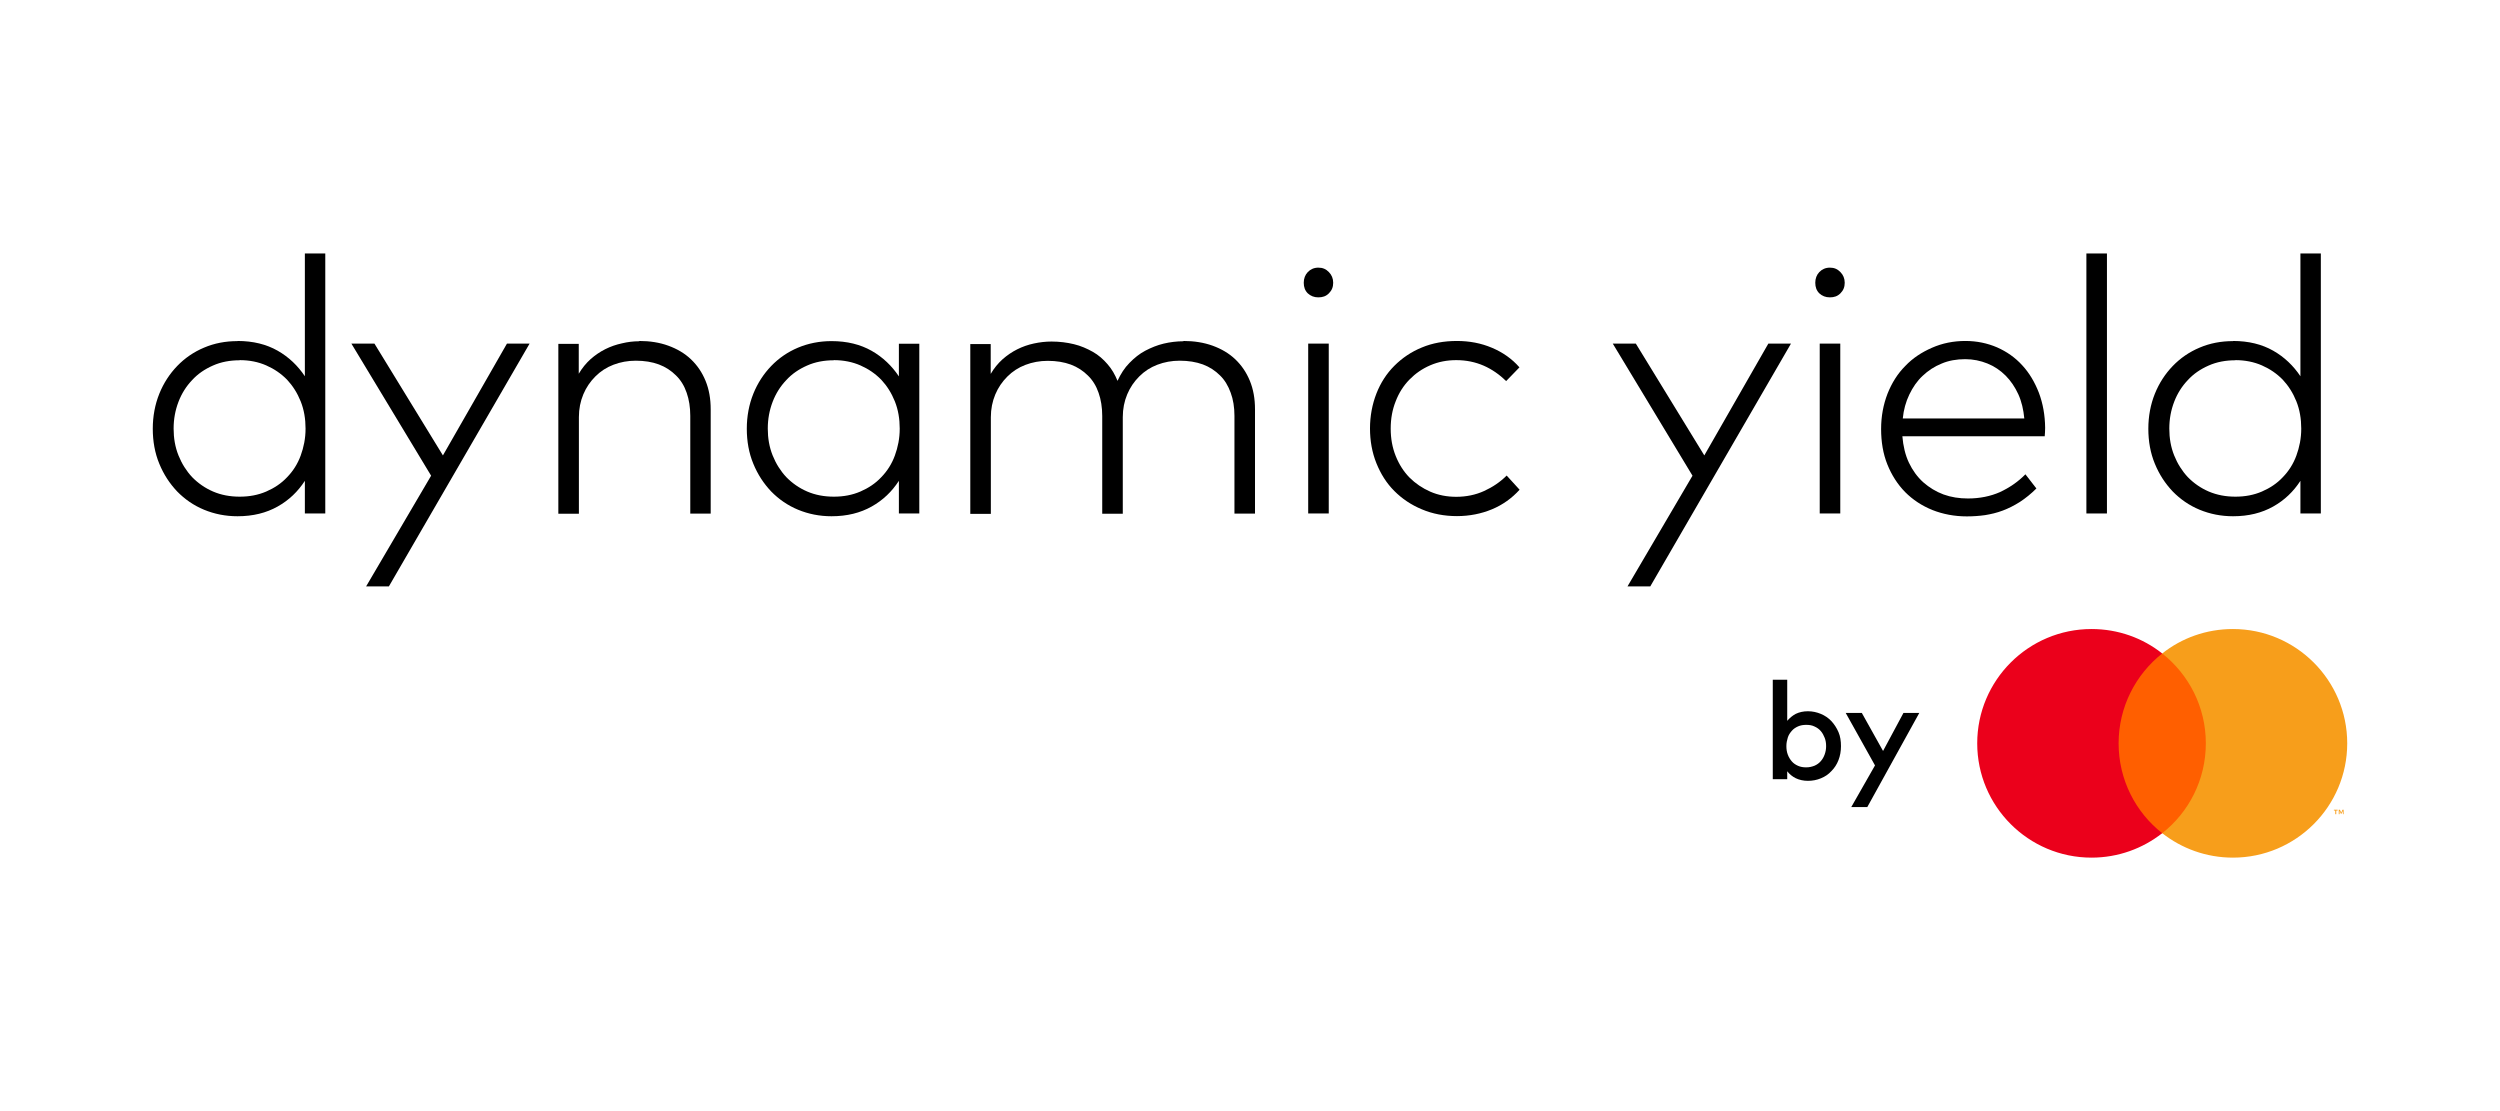 <?xml version="1.0" encoding="UTF-8"?><svg id="Layer_1" xmlns="http://www.w3.org/2000/svg" viewBox="0 0 180 80"><defs><style>.cls-1{fill:none;}.cls-1,.cls-2,.cls-3,.cls-4,.cls-5{stroke-width:0px;}.cls-3{fill:#f79e1b;}.cls-4{fill:#ff5f00;}.cls-5{fill:#eb001b;}</style></defs><rect class="cls-1" width="180" height="80"/><rect class="cls-4" x="152.08" y="47.05" width="7.2" height="12.94"/><path class="cls-5" d="m152.54,53.52c0-2.62,1.23-4.96,3.14-6.47-1.4-1.11-3.17-1.76-5.09-1.76-4.54,0-8.23,3.69-8.23,8.23s3.69,8.23,8.23,8.23c1.92,0,3.69-.66,5.09-1.76-1.91-1.5-3.14-3.84-3.14-6.47"/><path class="cls-3" d="m169,53.52c0,4.54-3.69,8.23-8.23,8.23-1.92,0-3.69-.66-5.09-1.76,1.91-1.5,3.14-3.84,3.14-6.47s-1.23-4.96-3.14-6.47c1.4-1.11,3.17-1.76,5.09-1.76,4.54,0,8.23,3.69,8.23,8.23"/><path class="cls-3" d="m168.21,58.62v-.26h.1v-.06h-.27v.06h.1v.26h.07Zm.53,0v-.32h-.08l-.09.21-.1-.21h-.08v.32h.06v-.24l.09.2h.06l.09-.2v.24h.06Z"/><path class="cls-2" d="m130.17,51.21c.33,0,.64.07.93.19.29.12.54.29.76.52.21.23.38.49.51.79s.18.64.18,1.01-.06.7-.18,1.01-.29.57-.51.79c-.21.23-.46.4-.76.52-.29.12-.6.18-.93.18s-.63-.07-.88-.19c-.24-.12-.45-.29-.61-.5v.57h-1.04v-7.16h1.04v2.96c.17-.2.37-.37.61-.5.25-.12.54-.19.88-.19Zm-.12.98c-.21,0-.41.03-.59.11-.18.08-.33.18-.45.32s-.23.29-.29.49-.1.38-.1.61.03.42.1.61.17.35.29.49.27.24.45.32.37.11.59.11c.23,0,.42-.05.6-.12.18-.08.33-.19.45-.33.12-.14.21-.29.28-.49s.1-.38.1-.59-.03-.41-.1-.59-.16-.35-.28-.49-.27-.25-.45-.33c-.18-.09-.37-.12-.6-.12Z"/><path class="cls-2" d="m134.44,58.11h-1.15l1.71-3-2.11-3.78h1.16l1.53,2.74,1.47-2.74h1.14l-3.74,6.77Z"/><path class="cls-2" d="m17.1,24.55c1.12,0,2.08.24,2.89.7s1.46,1.09,1.96,1.84v-8.84h1.47v18.72h-1.47v-2.35c-.5.77-1.14,1.39-1.96,1.85s-1.77.7-2.89.7c-.86,0-1.66-.16-2.41-.47s-1.39-.76-1.93-1.31c-.54-.57-.97-1.22-1.29-2-.32-.77-.47-1.62-.47-2.52s.16-1.75.47-2.52.75-1.44,1.29-2,1.19-1.01,1.93-1.32c.75-.32,1.55-.47,2.41-.47Zm.16,1.39c-.7,0-1.35.12-1.93.38-.59.26-1.09.6-1.5,1.05-.42.44-.75.96-.98,1.56s-.35,1.24-.35,1.93.11,1.33.35,1.93.57,1.12.98,1.56c.43.44.93.79,1.51,1.04s1.22.37,1.92.37,1.33-.12,1.91-.37,1.09-.59,1.5-1.03c.43-.44.76-.96.98-1.56s.35-1.24.35-1.94-.11-1.36-.35-1.96c-.24-.6-.57-1.12-.98-1.56-.43-.44-.93-.78-1.5-1.03s-1.21-.38-1.91-.38Z"/><path class="cls-2" d="m28,42.22h-1.64l4.68-7.97-5.74-9.51h1.66l4.93,8.05,4.61-8.05h1.63l-10.13,17.48Z"/><path class="cls-2" d="m46.03,24.55c.76,0,1.46.11,2.09.34.63.23,1.18.55,1.63.98.45.43.8.94,1.05,1.55s.37,1.29.37,2.05v7.51h-1.47v-7.04c0-.61-.09-1.18-.26-1.66-.17-.5-.43-.92-.77-1.25-.34-.34-.75-.61-1.23-.79s-1.04-.27-1.66-.27c-.58,0-1.11.1-1.61.29s-.93.47-1.3.84-.66.79-.87,1.29-.32,1.05-.32,1.64v6.96h-1.48v-12.23h1.47v2.15c.24-.41.53-.76.85-1.05.33-.29.68-.53,1.06-.72s.78-.33,1.2-.42c.41-.1.83-.15,1.24-.15Z"/><path class="cls-2" d="m66.19,36.97h-1.47v-2.35c-.5.77-1.14,1.39-1.96,1.85s-1.77.7-2.89.7c-.86,0-1.66-.16-2.41-.47s-1.39-.76-1.93-1.31c-.54-.57-.97-1.22-1.29-2-.32-.77-.47-1.62-.47-2.52s.16-1.75.47-2.52.75-1.44,1.29-2,1.19-1.01,1.93-1.32,1.55-.47,2.41-.47c1.12,0,2.08.24,2.89.7s1.46,1.09,1.96,1.84v-2.35h1.47v12.23Zm-6.15-11.03c-.7,0-1.35.12-1.93.38-.59.26-1.09.6-1.5,1.05-.42.44-.75.96-.98,1.56s-.35,1.24-.35,1.93.11,1.33.35,1.93.57,1.12.98,1.56c.43.44.93.79,1.51,1.04s1.22.37,1.92.37,1.33-.12,1.91-.37,1.09-.59,1.5-1.03c.43-.44.76-.96.98-1.56s.35-1.24.35-1.94-.11-1.36-.35-1.96c-.24-.6-.57-1.12-.98-1.56-.43-.44-.93-.78-1.5-1.03s-1.22-.38-1.91-.38Z"/><path class="cls-2" d="m85.21,24.55c.76,0,1.46.11,2.1.34.63.23,1.18.55,1.63.98s.8.94,1.05,1.55.37,1.29.37,2.05v7.51h-1.48v-7.04c0-.61-.09-1.18-.27-1.66-.18-.5-.43-.92-.77-1.25-.34-.34-.75-.61-1.23-.79-.49-.18-1.05-.27-1.67-.27-.58,0-1.11.1-1.61.29-.5.19-.93.47-1.3.84s-.66.79-.87,1.29c-.21.5-.32,1.05-.32,1.64v6.96h-1.48v-7.04c0-.61-.09-1.18-.26-1.66-.17-.5-.43-.92-.77-1.25-.34-.34-.75-.61-1.23-.79-.49-.18-1.04-.27-1.66-.27-.58,0-1.11.1-1.61.29s-.93.47-1.3.84-.66.79-.87,1.29-.32,1.05-.32,1.64v6.96h-1.48v-12.23h1.47v2.15c.24-.41.53-.76.85-1.05.33-.29.68-.53,1.06-.72s.78-.33,1.2-.42c.42-.09.84-.14,1.27-.14.58,0,1.11.07,1.61.19s.95.32,1.36.55.76.54,1.06.89c.31.35.54.76.72,1.2.23-.5.51-.94.86-1.29.35-.36.72-.66,1.14-.88s.86-.4,1.32-.51.95-.17,1.42-.17Z"/><path class="cls-2" d="m94.92,19.27c.31,0,.55.1.76.32.2.2.31.46.31.77s-.1.55-.31.76-.45.29-.76.29-.55-.1-.76-.29c-.2-.2-.29-.45-.29-.76s.1-.57.29-.77.45-.32.76-.32Zm.75,17.7h-1.48v-12.23h1.48v12.23Z"/><path class="cls-2" d="m104.89,24.55c.92,0,1.75.16,2.53.49s1.44.79,1.98,1.41l-.96.99c-.47-.47-1.02-.85-1.61-1.11-.6-.26-1.25-.4-1.98-.4-.67,0-1.29.12-1.87.37s-1.07.59-1.5,1.03c-.43.44-.76.96-.99,1.56-.24.6-.36,1.25-.36,1.97s.12,1.37.36,1.97c.24.6.57,1.12.99,1.55.43.43.93.77,1.5,1.02s1.2.37,1.87.37c.72,0,1.4-.14,2.01-.42s1.15-.64,1.62-1.11l.93,1.02c-.55.61-1.22,1.09-1.99,1.41s-1.62.49-2.52.49-1.76-.16-2.53-.49c-.77-.32-1.42-.76-1.98-1.32s-.98-1.23-1.29-2-.46-1.61-.46-2.5.16-1.74.46-2.51.73-1.44,1.29-2,1.22-1.01,1.98-1.32c.76-.32,1.61-.47,2.52-.47Z"/><path class="cls-2" d="m118.82,42.22h-1.64l4.68-7.97-5.74-9.51h1.66l4.93,8.05,4.61-8.05h1.63l-10.13,17.48Z"/><path class="cls-2" d="m131.75,19.27c.31,0,.55.1.76.32.2.2.31.46.31.77s-.1.55-.31.76-.45.29-.76.29-.55-.1-.76-.29c-.2-.2-.29-.45-.29-.76s.1-.57.29-.77.45-.32.76-.32Zm.75,17.7h-1.48v-12.23h1.48v12.23Z"/><path class="cls-2" d="m141.52,24.55c.81,0,1.57.16,2.27.46.7.31,1.3.73,1.81,1.29.51.55.9,1.21,1.2,1.98.29.77.44,1.61.45,2.52,0,.11,0,.21-.01.32,0,.1-.01.19-.02.29h-10.25c.06.71.21,1.35.47,1.9.26.55.61,1.03,1.03,1.41.43.38.92.68,1.46.88.55.2,1.14.29,1.76.29.86,0,1.63-.16,2.31-.46.68-.32,1.29-.73,1.83-1.28l.79,1.02c-.38.38-.79.71-1.19.97-.41.26-.81.46-1.23.62-.42.16-.85.26-1.28.33-.43.06-.87.09-1.31.09-.89,0-1.72-.16-2.48-.46-.76-.31-1.4-.73-1.96-1.29-.54-.55-.97-1.22-1.28-1.99s-.45-1.63-.45-2.55.16-1.76.46-2.54c.31-.78.73-1.45,1.28-2,.54-.57,1.19-.99,1.92-1.31.75-.33,1.55-.49,2.41-.49Zm-.02,1.31c-.62,0-1.2.1-1.71.32-.52.21-.97.51-1.36.88-.4.37-.71.83-.96,1.35-.25.52-.41,1.1-.47,1.72h8.75c-.06-.63-.19-1.21-.43-1.74-.24-.52-.54-.97-.92-1.35-.37-.37-.81-.67-1.31-.87s-1.03-.31-1.59-.31Z"/><path class="cls-2" d="m151.7,36.97h-1.48v-18.72h1.48v18.72Z"/><path class="cls-2" d="m160.78,24.55c1.12,0,2.08.24,2.89.7s1.46,1.09,1.96,1.84v-8.84h1.47v18.72h-1.47v-2.35c-.5.77-1.14,1.39-1.96,1.85s-1.77.7-2.89.7c-.86,0-1.66-.16-2.41-.47s-1.39-.76-1.93-1.31c-.54-.57-.97-1.22-1.29-2-.32-.77-.47-1.62-.47-2.52s.16-1.75.47-2.52.75-1.44,1.29-2,1.19-1.01,1.93-1.32c.75-.32,1.55-.47,2.41-.47Zm.17,1.39c-.7,0-1.35.12-1.93.38-.59.26-1.09.6-1.5,1.05-.42.44-.75.96-.98,1.56s-.35,1.24-.35,1.93.11,1.33.35,1.93.57,1.12.98,1.56c.43.44.93.79,1.51,1.04.59.25,1.22.37,1.92.37s1.33-.12,1.91-.37,1.09-.59,1.5-1.03c.43-.44.76-.96.98-1.56s.35-1.24.35-1.94-.11-1.36-.35-1.96c-.24-.6-.57-1.12-.98-1.56-.43-.44-.93-.78-1.5-1.03s-1.22-.38-1.91-.38Z"/></svg>
